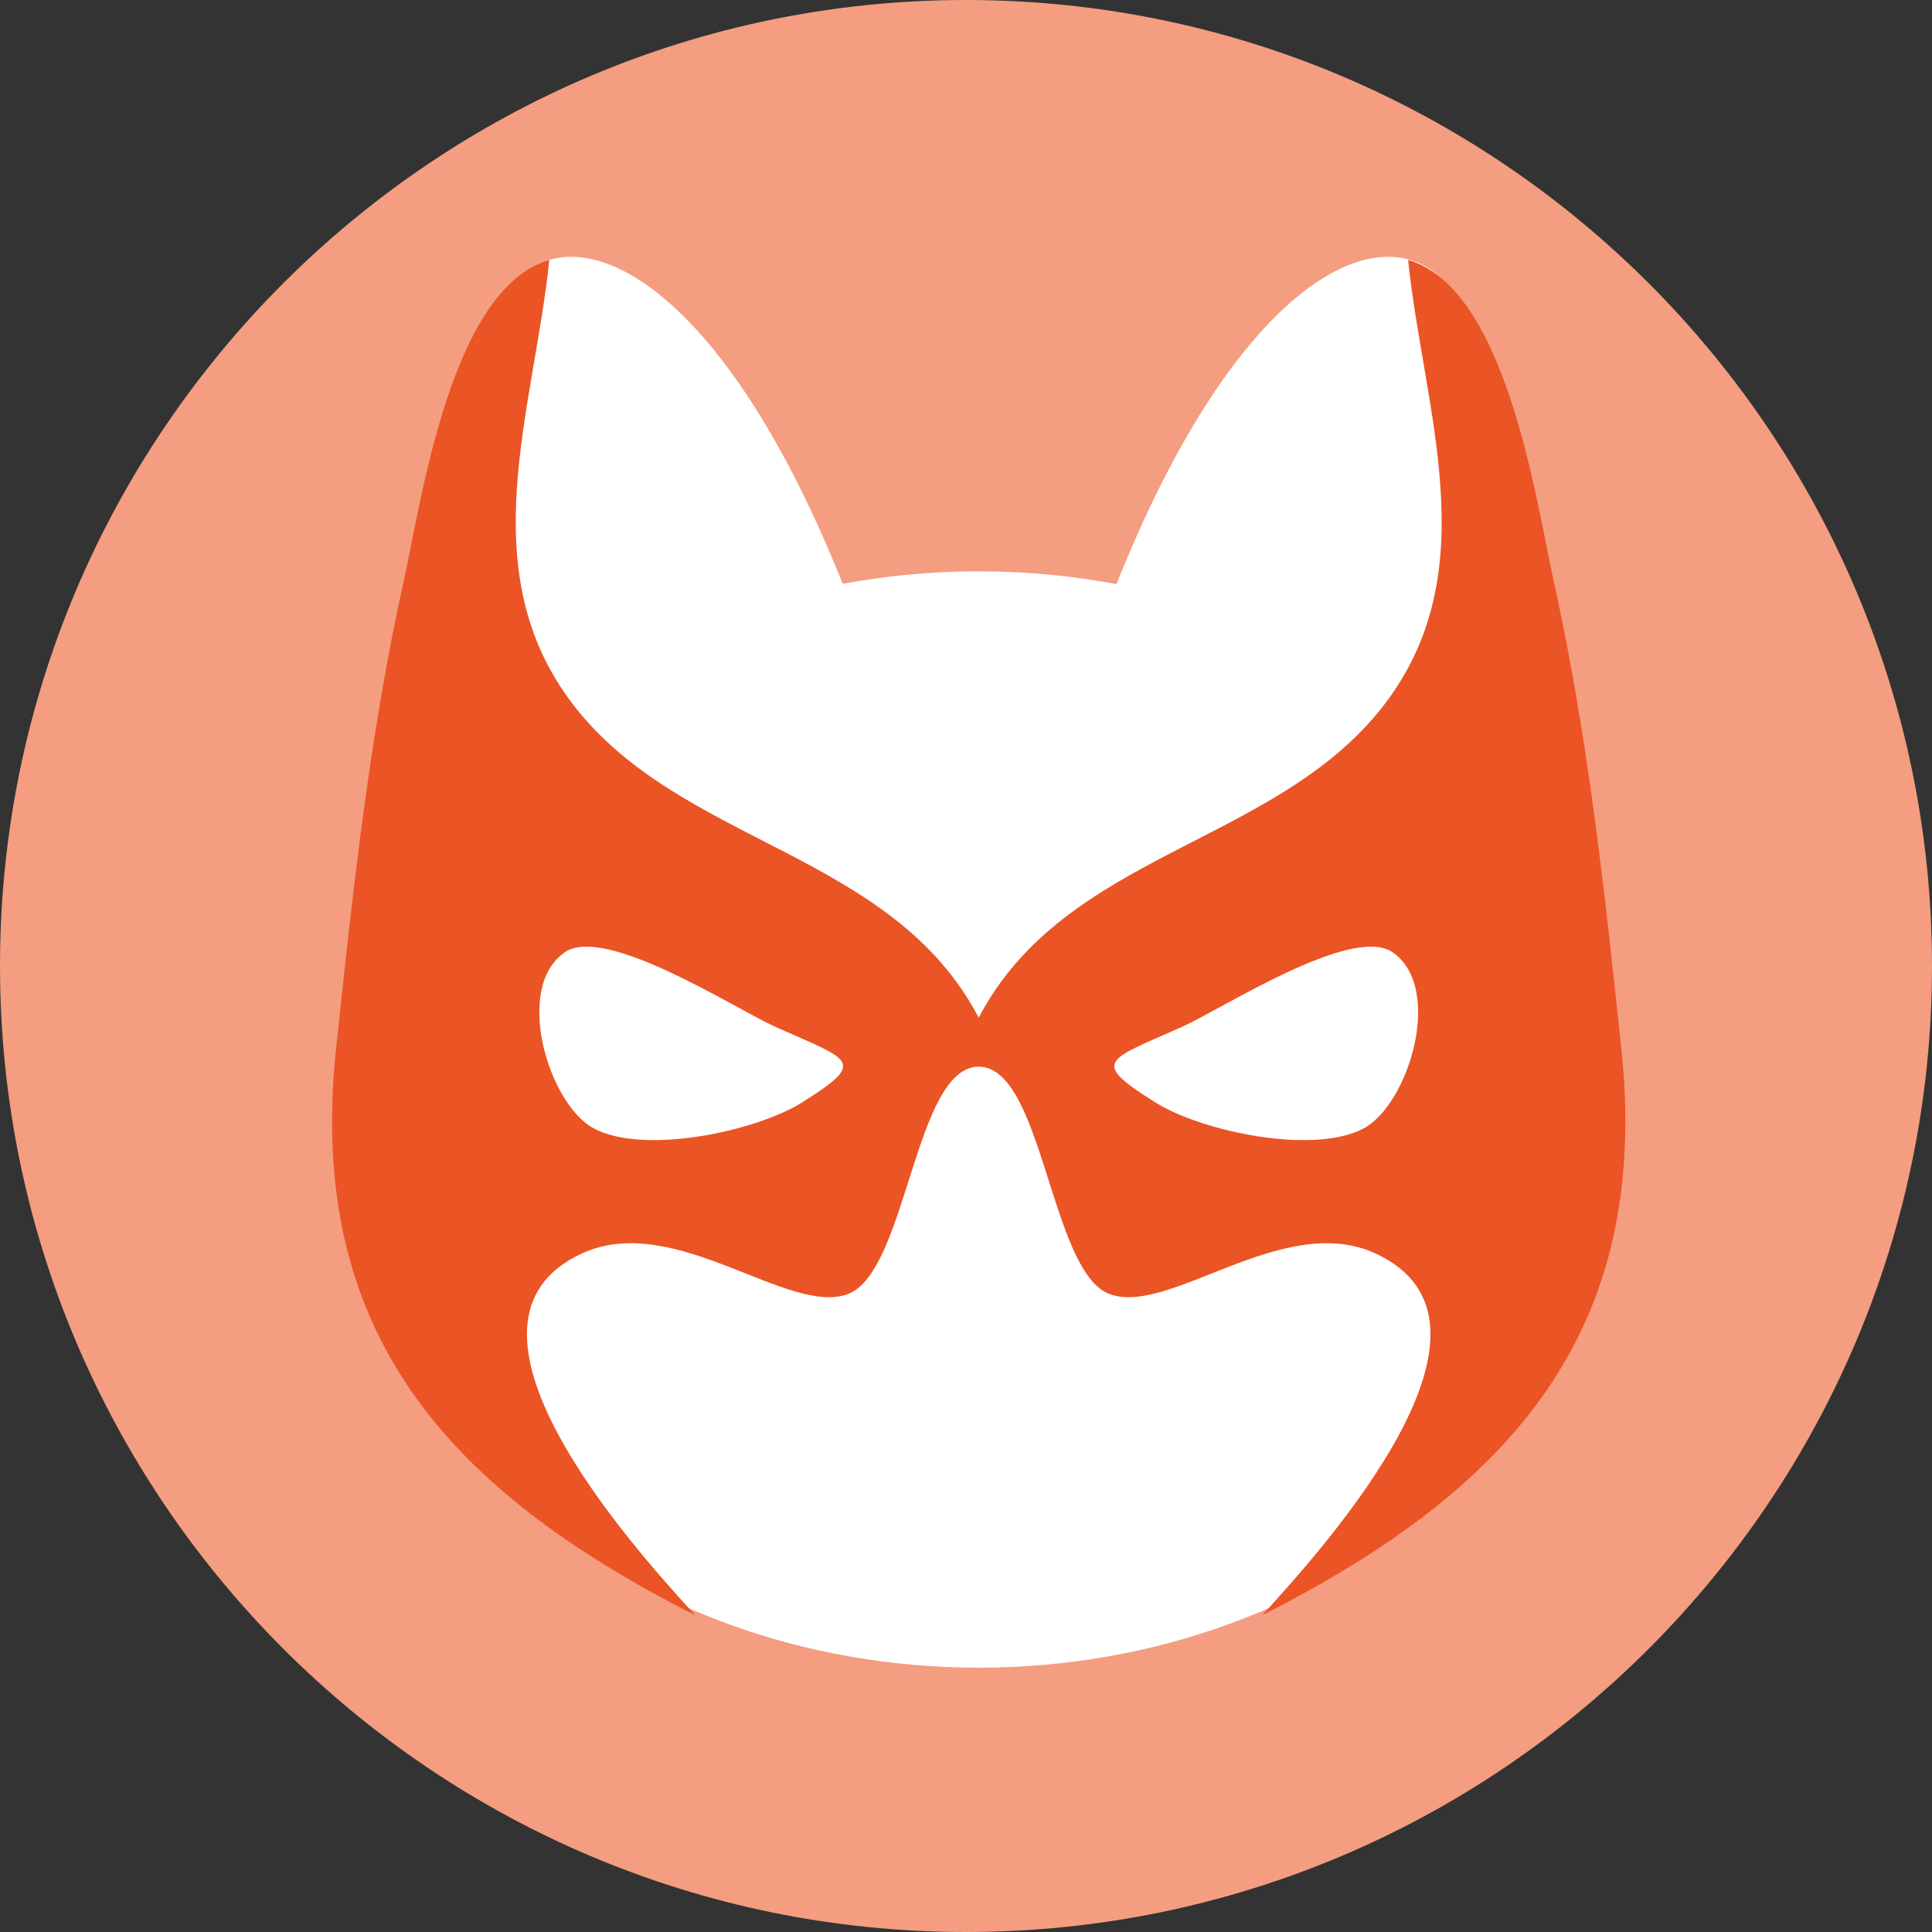 <?xml version="1.0" encoding="UTF-8"?>
<svg width="64px" height="64px" viewBox="0 0 64 64" version="1.1" xmlns="http://www.w3.org/2000/svg" xmlns:xlink="http://www.w3.org/1999/xlink">
    <rect x="0" y="0" width="64" height="64" fill="#333333" stroke="none"/>
    <!-- Generator: Sketch 55.2 (78181) - https://sketchapp.com -->
    <title>artist-hero-3</title>
    <desc>Created with Sketch.</desc>
    <g id="artist-hero-3" stroke="none" stroke-width="1" fill="none" fill-rule="evenodd">
        <g id="bg" transform="translate(0, -0.507)" fill="#F49D81">
            <path d="M32,64.507 C14.356,64.507 0,50.153 0,32.507 C0,14.861 14.356,0.507 32,0.507 C49.644,0.507 64,14.861 64,32.507 C64,50.153 49.644,64.507 32,64.507" id="Fill-1"></path>
        </g>
        <g id="hero-icon" transform="translate(11, 8)">
            <path d="M40.08,20.48 C39.379,11.903 38.803,2.751 36.496,1.007 C34.198,-0.73 29.749,1.901 25.985,11.35 C24.516,11.073 22.988,10.926 21.421,10.926 C19.874,10.926 18.367,11.07 16.915,11.339 C13.152,1.899 8.706,-0.729 6.408,1.007 C4.112,2.744 3.531,11.822 2.834,20.366 C1.179,22.954 0.236,25.924 0.236,29.084 C0.236,39.113 9.721,47.243 21.421,47.243 C33.121,47.243 42.605,39.113 42.605,29.084 C42.605,25.971 41.69,23.041 40.08,20.48" id="Fill-1" fill="#FFFFFF"></path>
            <path d="M34.176,29.378 C34.365,29.276 34.514,29.196 34.63,29.135 C34.338,29.291 33.93,29.51 33.717,29.624 C33.813,29.572 33.96,29.493 34.176,29.378 C32.509,30.272 28.796,29.475 27.279,28.523 C25.096,27.151 25.634,27.141 28.148,26.019 C29.47,25.429 33.786,22.618 35.132,23.545 C36.84,24.722 35.67,28.577 34.176,29.378 L34.176,29.378 Z M34.927,28.975 C34.888,28.996 34.821,29.032 34.737,29.077 C34.83,29.027 34.892,28.994 34.927,28.975 C34.939,28.968 34.949,28.963 34.956,28.96 L34.927,28.975 Z M15.563,28.523 C14.046,29.475 10.333,30.272 8.666,29.378 C8.882,29.493 9.029,29.572 9.125,29.624 C8.912,29.51 8.504,29.291 8.212,29.135 C8.328,29.196 8.477,29.276 8.666,29.378 C7.172,28.577 6.002,24.722 7.71,23.545 C9.056,22.618 13.372,25.429 14.693,26.019 C17.208,27.141 17.746,27.151 15.563,28.523 L15.563,28.523 Z M8.004,29.024 C8.033,29.038 8.065,29.056 8.105,29.077 C8.067,29.057 8.034,29.039 8.004,29.024 L8.004,29.024 Z M42.711,26.765 C42.164,21.577 41.599,16.345 40.468,11.248 C39.878,8.585 38.911,1.567 35.645,0.609 C36.159,5.608 38.275,10.943 34.819,15.389 C31.235,19.999 24.295,20.224 21.421,25.712 C18.547,20.224 11.606,19.999 8.023,15.389 C4.566,10.943 6.683,5.608 7.197,0.609 C3.931,1.567 2.964,8.585 2.374,11.248 C1.243,16.345 0.678,21.577 0.131,26.765 C-0.857,36.131 3.815,41.348 12.03,45.506 C9.797,43.069 3.326,35.806 8.277,33.522 C11.349,32.105 15.146,35.64 17.111,34.857 C19.052,34.083 19.297,27.336 21.421,27.336 C23.545,27.336 23.79,34.083 25.731,34.857 C27.696,35.64 31.493,32.105 34.564,33.522 C39.516,35.806 33.045,43.069 30.812,45.506 C39.027,41.348 43.699,36.131 42.711,26.765 L42.711,26.765 Z" id="Fill-4" fill="#EB5424"></path>
        </g>
    </g>
</svg>
